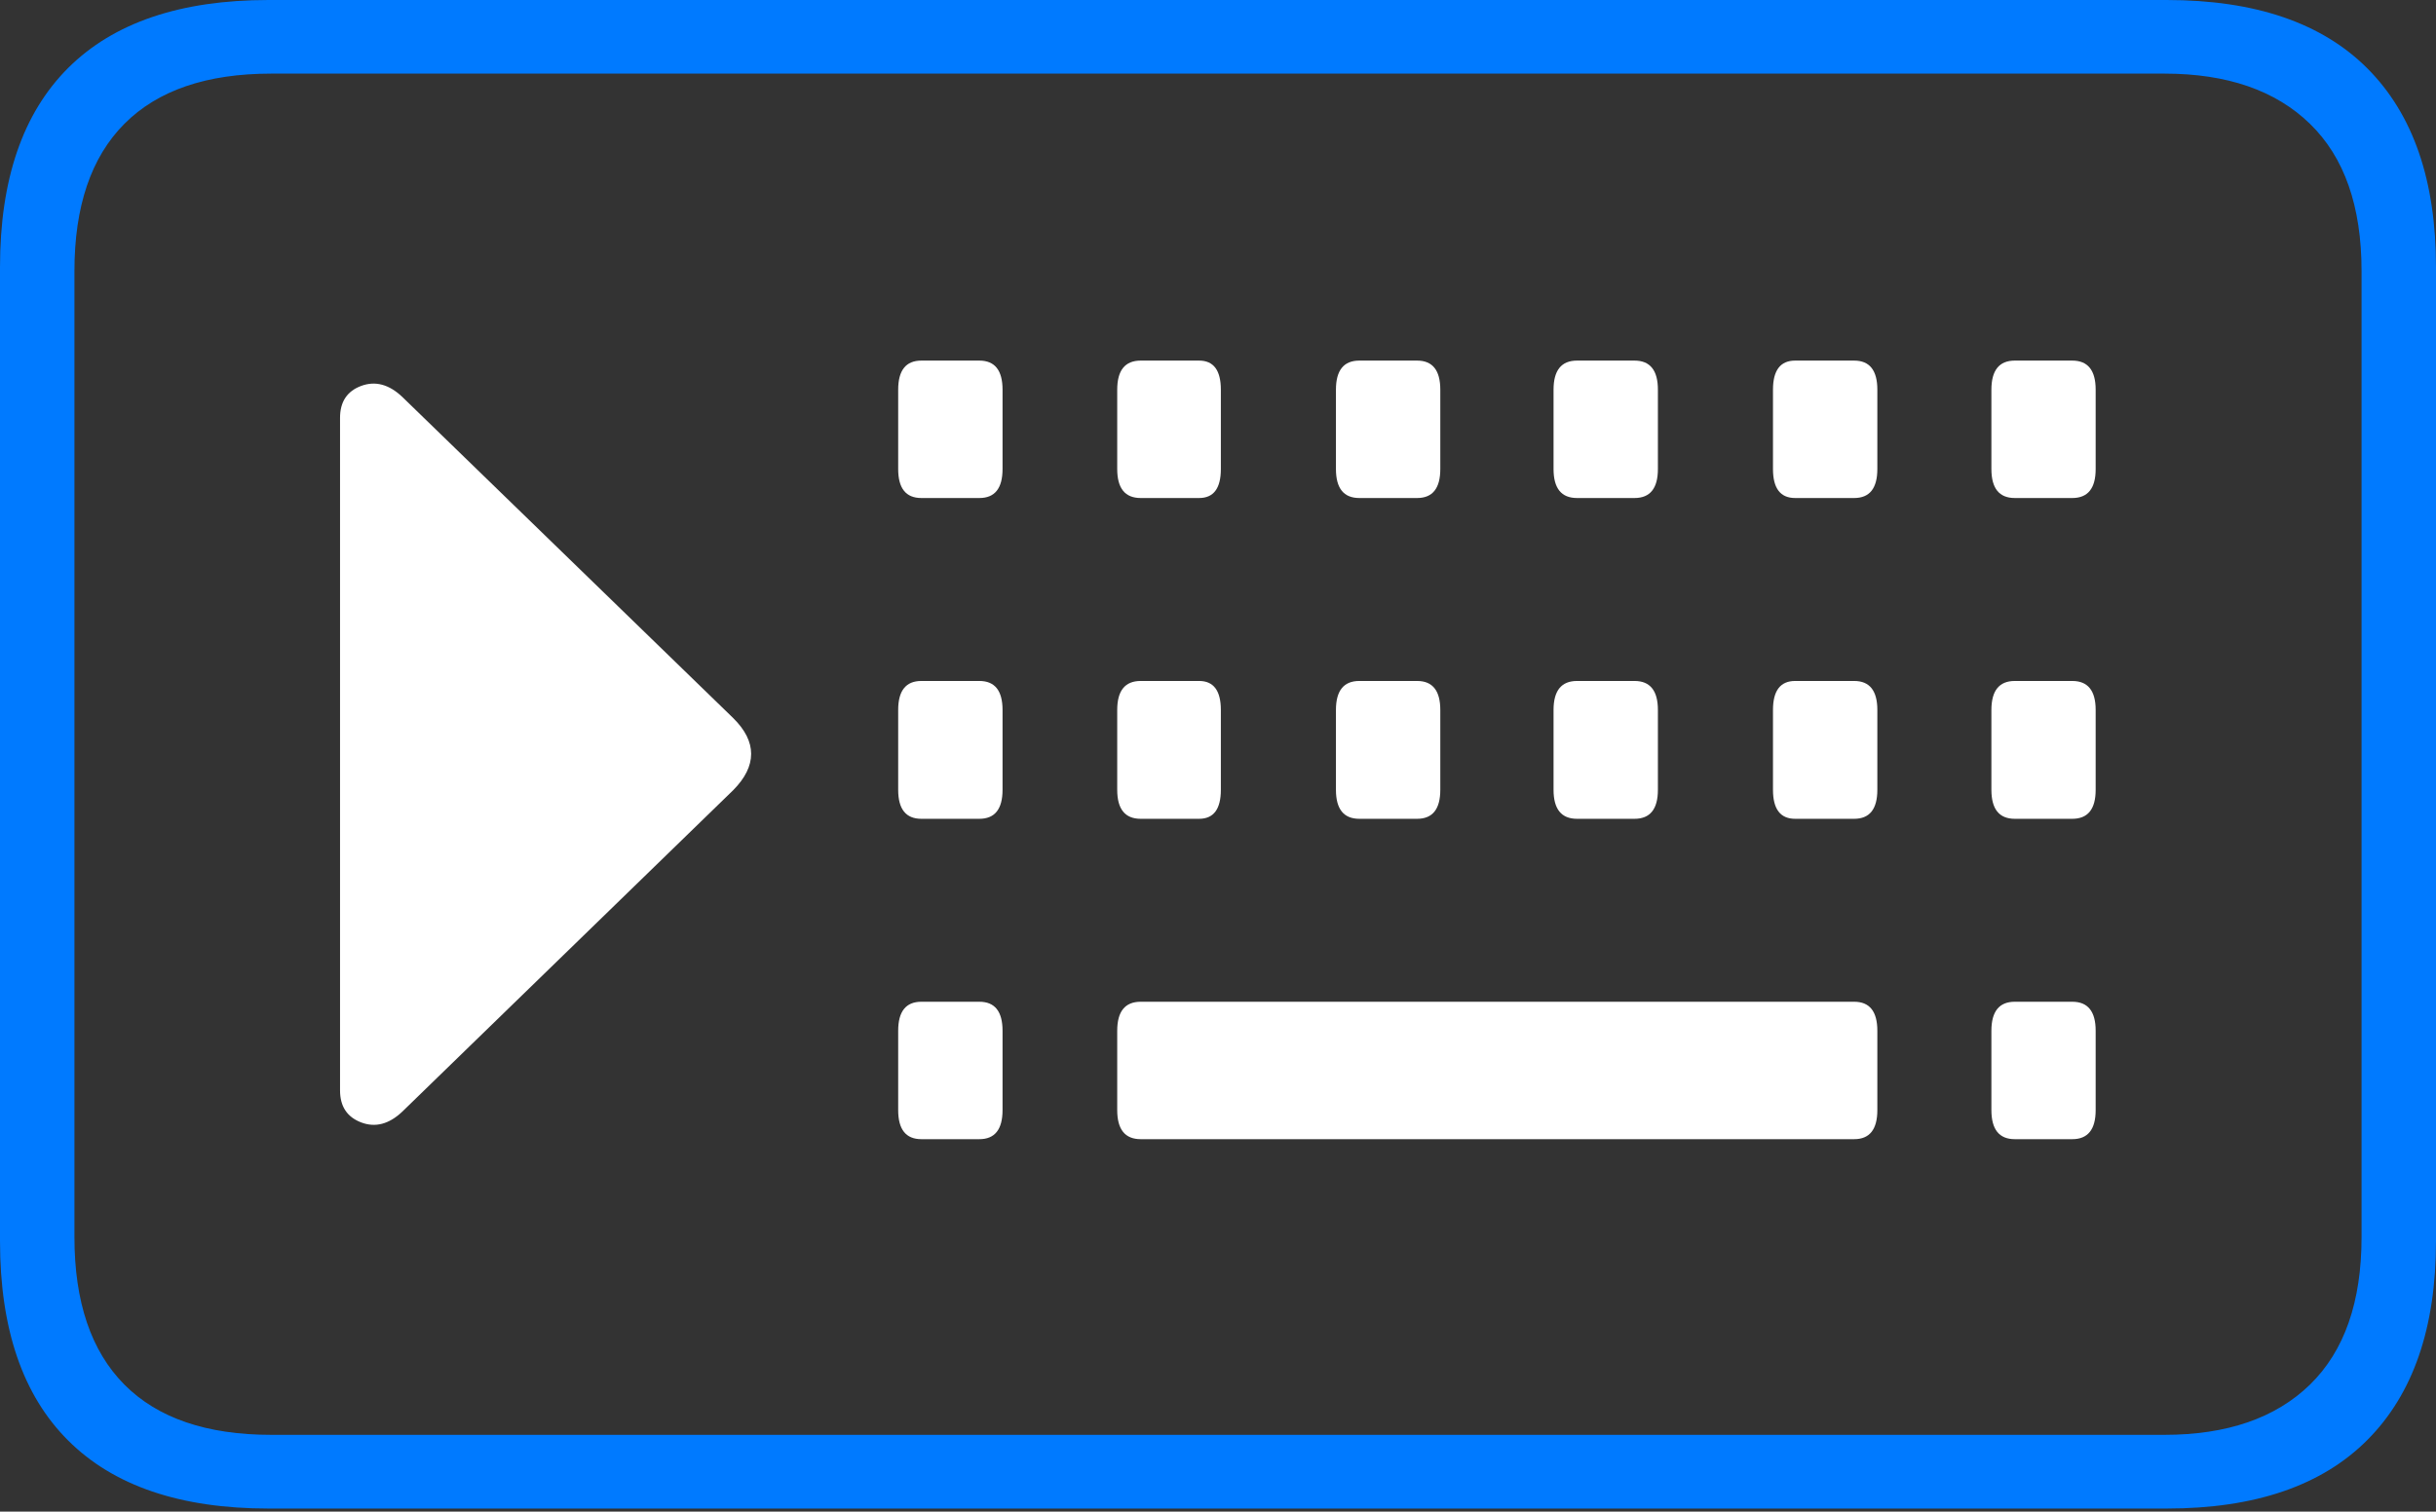 <?xml version="1.0" encoding="UTF-8"?>
<!--Generator: Apple Native CoreSVG 175-->
<!DOCTYPE svg
PUBLIC "-//W3C//DTD SVG 1.1//EN"
       "http://www.w3.org/Graphics/SVG/1.1/DTD/svg11.dtd">
<svg version="1.1" xmlns="http://www.w3.org/2000/svg" xmlns:xlink="http://www.w3.org/1999/xlink" width="23.856" height="14.806">
 <rect width="100%" height="100%" fill="#333333" stroke="none"/>
 <g>
  <rect height="14.806" opacity="0" width="23.856" x="0" y="0"/>
  <path d="M2.63 14.776L21.218 14.776Q22.517 14.776 23.186 14.102Q23.856 13.428 23.856 12.156L23.856 2.617Q23.856 1.345 23.186 0.672Q22.517 0 21.218 0L2.63 0Q1.336 0 0.668 0.665Q0 1.331 0 2.617L0 12.156Q0 13.445 0.668 14.11Q1.336 14.776 2.63 14.776ZM2.657 14.054Q1.707 14.054 1.218 13.562Q0.729 13.069 0.729 12.117L0.729 2.655Q0.729 1.704 1.218 1.213Q1.707 0.721 2.657 0.721L21.196 0.721Q22.116 0.721 22.622 1.213Q23.127 1.704 23.127 2.655L23.127 12.117Q23.127 13.069 22.622 13.562Q22.116 14.054 21.196 14.054Z" fill="#007aff"/>
  <path d="M9.023 4.878L9.591 4.878Q9.818 4.878 9.818 4.594L9.818 3.817Q9.818 3.532 9.591 3.532L9.023 3.532Q8.796 3.532 8.796 3.817L8.796 4.594Q8.796 4.878 9.023 4.878ZM11.171 4.878L11.743 4.878Q11.956 4.878 11.956 4.594L11.956 3.817Q11.956 3.532 11.743 3.532L11.171 3.532Q10.941 3.532 10.941 3.817L10.941 4.594Q10.941 4.878 11.171 4.878ZM13.312 4.878L13.878 4.878Q14.105 4.878 14.105 4.594L14.105 3.817Q14.105 3.532 13.878 3.532L13.312 3.532Q13.083 3.532 13.083 3.817L13.083 4.594Q13.083 4.878 13.312 4.878ZM15.444 4.878L16.007 4.878Q16.236 4.878 16.236 4.594L16.236 3.817Q16.236 3.532 16.007 3.532L15.444 3.532Q15.214 3.532 15.214 3.817L15.214 4.594Q15.214 4.878 15.444 4.878ZM17.58 4.878L18.158 4.878Q18.385 4.878 18.385 4.594L18.385 3.817Q18.385 3.532 18.158 3.532L17.58 3.532Q17.363 3.532 17.363 3.817L17.363 4.594Q17.363 4.878 17.58 4.878ZM19.731 4.878L20.294 4.878Q20.523 4.878 20.523 4.594L20.523 3.817Q20.523 3.532 20.294 3.532L19.731 3.532Q19.502 3.532 19.502 3.817L19.502 4.594Q19.502 4.878 19.731 4.878ZM9.023 8.02L9.591 8.02Q9.818 8.02 9.818 7.736L9.818 6.954Q9.818 6.67 9.591 6.67L9.023 6.67Q8.796 6.67 8.796 6.954L8.796 7.736Q8.796 8.02 9.023 8.02ZM11.171 8.02L11.743 8.02Q11.956 8.02 11.956 7.736L11.956 6.954Q11.956 6.67 11.743 6.67L11.171 6.67Q10.941 6.67 10.941 6.954L10.941 7.736Q10.941 8.02 11.171 8.02ZM13.312 8.02L13.878 8.02Q14.105 8.02 14.105 7.736L14.105 6.954Q14.105 6.67 13.878 6.67L13.312 6.67Q13.083 6.67 13.083 6.954L13.083 7.736Q13.083 8.02 13.312 8.02ZM15.444 8.02L16.007 8.02Q16.236 8.02 16.236 7.736L16.236 6.954Q16.236 6.67 16.007 6.67L15.444 6.67Q15.214 6.67 15.214 6.954L15.214 7.736Q15.214 8.02 15.444 8.02ZM17.58 8.02L18.158 8.02Q18.385 8.02 18.385 7.736L18.385 6.954Q18.385 6.67 18.158 6.67L17.58 6.67Q17.363 6.67 17.363 6.954L17.363 7.736Q17.363 8.02 17.58 8.02ZM19.731 8.02L20.294 8.02Q20.523 8.02 20.523 7.736L20.523 6.954Q20.523 6.67 20.294 6.67L19.731 6.67Q19.502 6.67 19.502 6.954L19.502 7.736Q19.502 8.02 19.731 8.02ZM9.023 11.158L9.591 11.158Q9.818 11.158 9.818 10.873L9.818 10.096Q9.818 9.812 9.591 9.812L9.023 9.812Q8.796 9.812 8.796 10.096L8.796 10.873Q8.796 11.158 9.023 11.158ZM11.171 11.158L18.158 11.158Q18.385 11.158 18.385 10.873L18.385 10.096Q18.385 9.812 18.158 9.812L11.171 9.812Q10.941 9.812 10.941 10.096L10.941 10.873Q10.941 11.158 11.171 11.158ZM19.731 11.158L20.294 11.158Q20.523 11.158 20.523 10.873L20.523 10.096Q20.523 9.812 20.294 9.812L19.731 9.812Q19.502 9.812 19.502 10.096L19.502 10.873Q19.502 11.158 19.731 11.158ZM7.181 7.034L3.94 3.888Q3.745 3.703 3.537 3.78Q3.33 3.857 3.33 4.093L3.33 10.68Q3.33 10.915 3.537 10.994Q3.745 11.073 3.94 10.888L7.181 7.739Q7.356 7.562 7.356 7.384Q7.356 7.207 7.181 7.034Z" fill="#ffffff"/>
 </g>
</svg>
